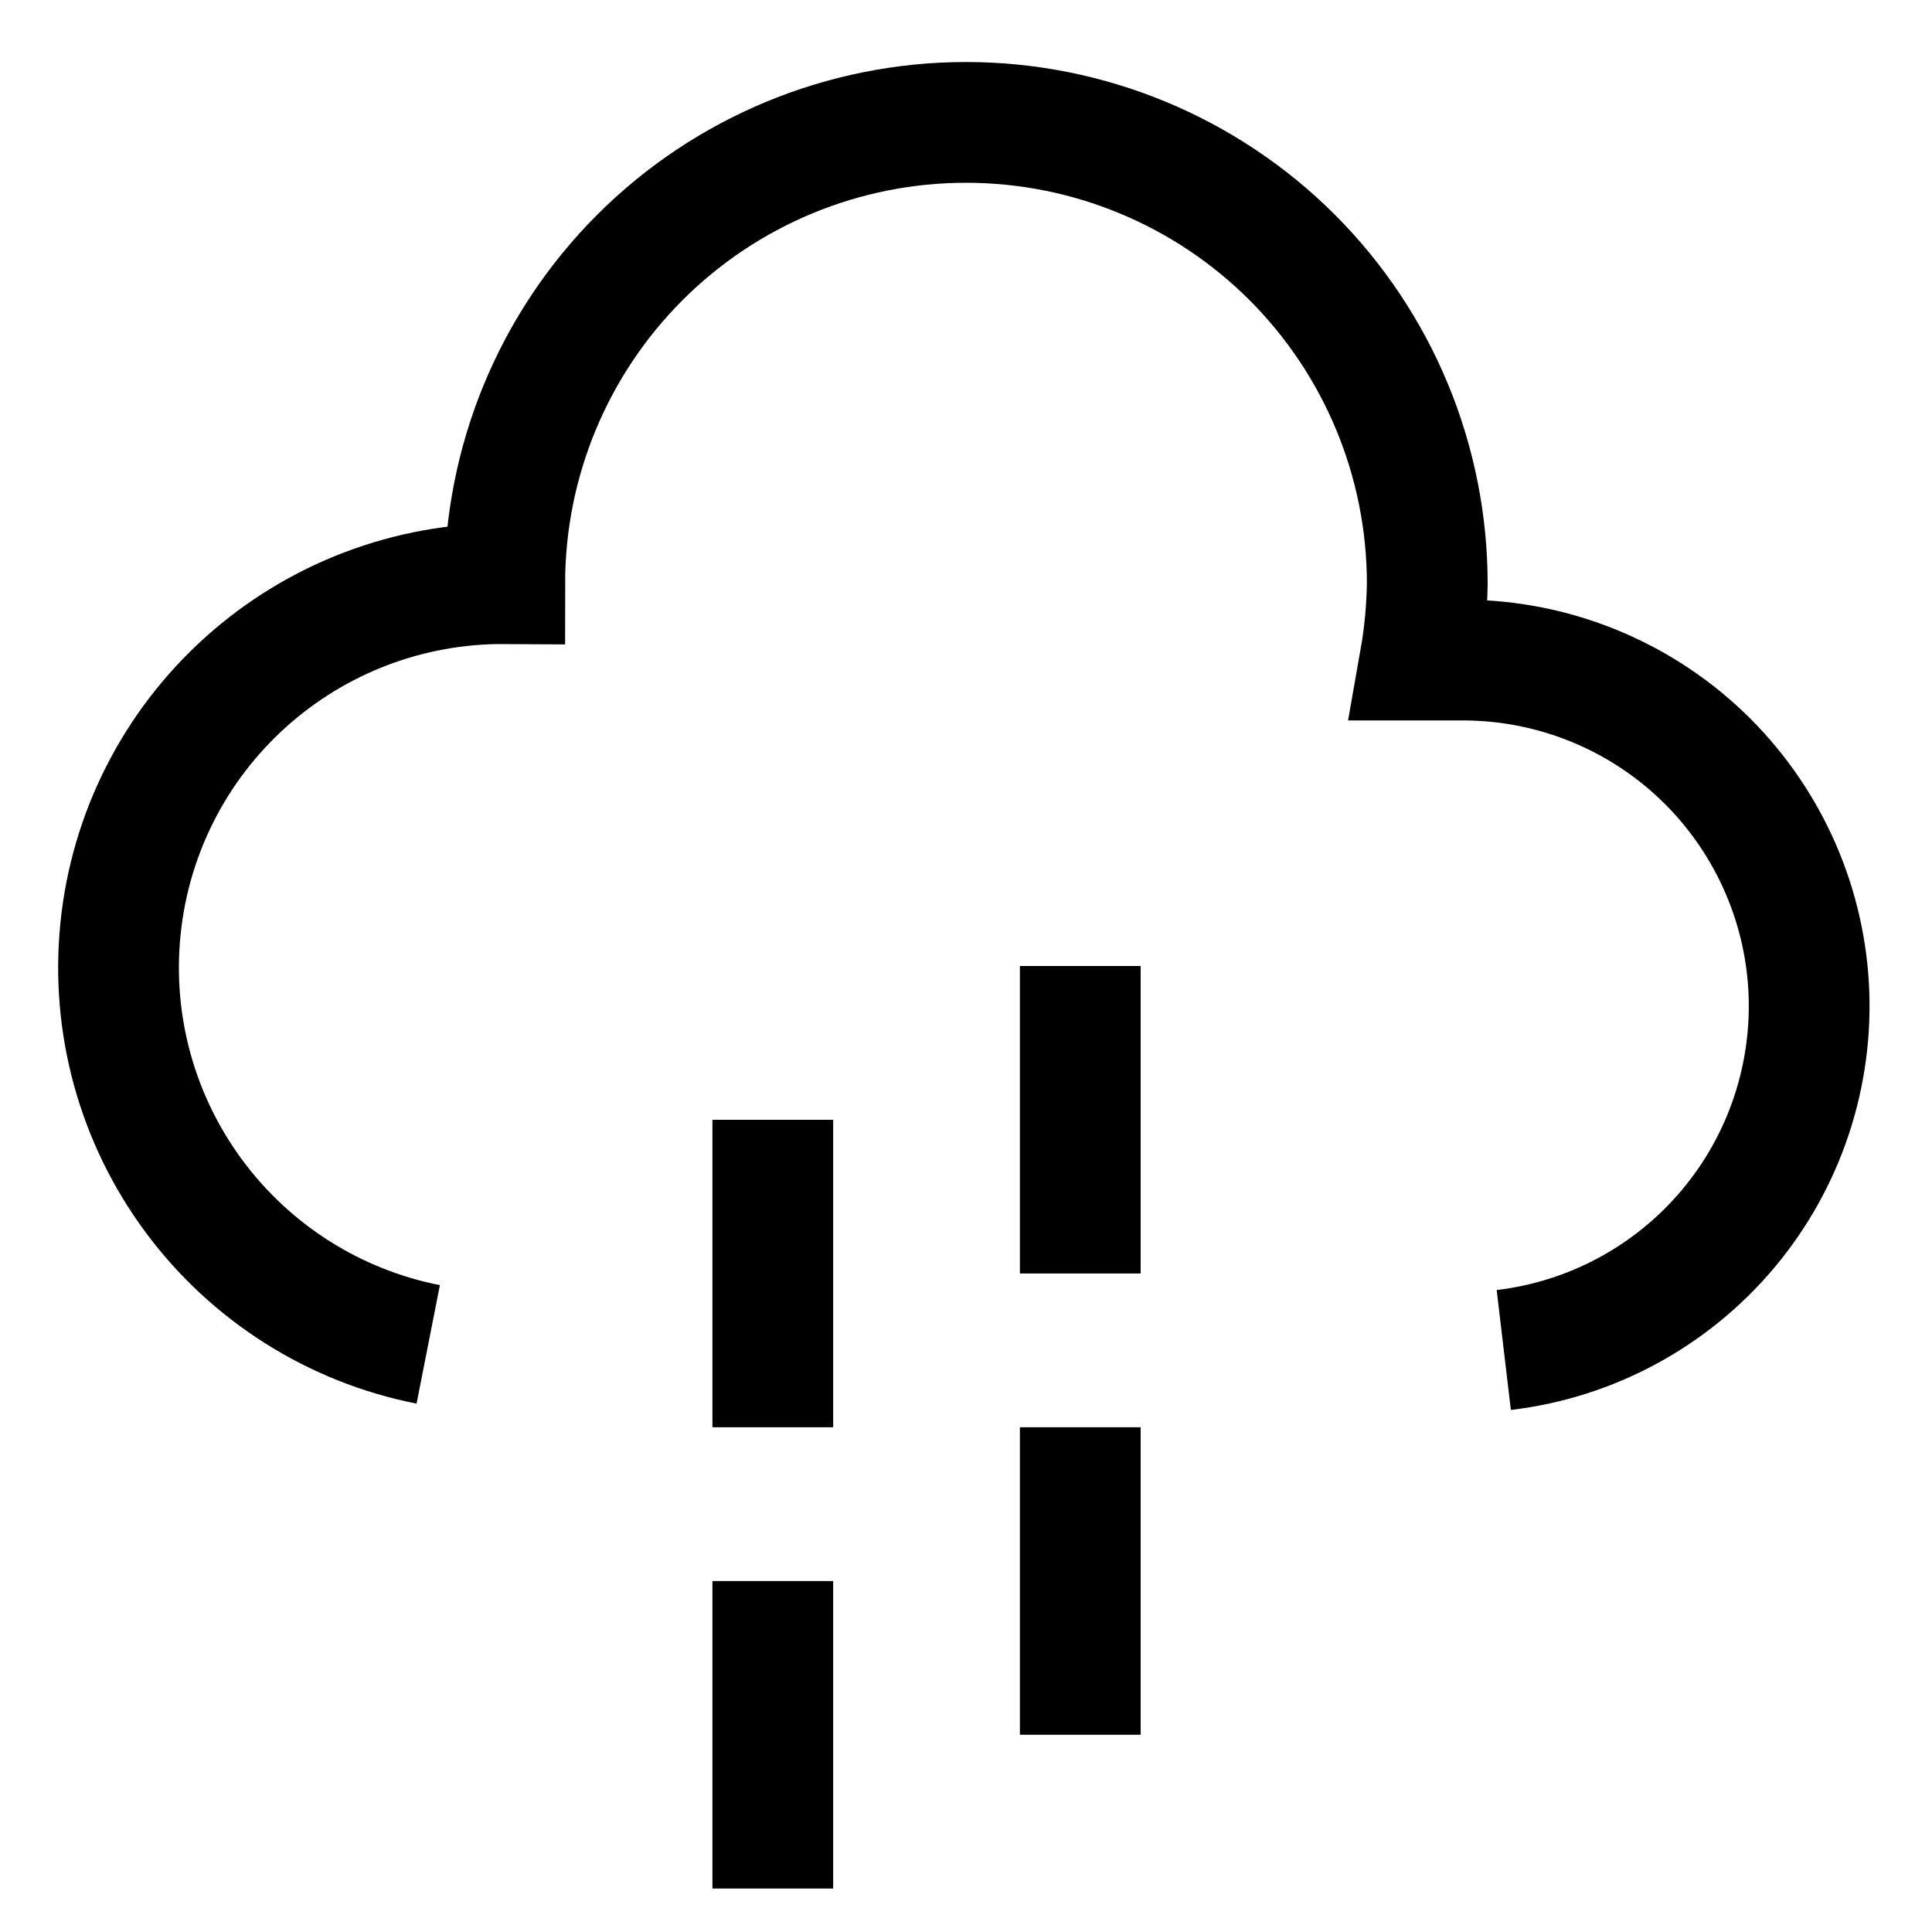 <svg width="20" height="20" viewBox="0 0 20 20" fill="none" xmlns="http://www.w3.org/2000/svg">
<g clip-path="url(#clip0_91_113)">
<path d="M4.433 13.917C3.463 13.726 2.598 13.179 2.009 12.384C1.419 11.589 1.148 10.604 1.247 9.619C1.345 8.634 1.808 7.722 2.544 7.061C3.28 6.399 4.236 6.036 5.225 6.042C5.225 4.775 5.728 3.561 6.624 2.665C7.519 1.77 8.734 1.267 10 1.267C11.267 1.267 12.481 1.77 13.377 2.665C14.272 3.561 14.775 4.775 14.775 6.042C14.771 6.307 14.746 6.572 14.7 6.833H15.167C16.079 6.839 16.954 7.192 17.615 7.82C18.275 8.449 18.672 9.306 18.723 10.216C18.773 11.127 18.476 12.022 17.889 12.721C17.303 13.419 16.472 13.868 15.567 13.975" stroke="black" stroke-width="1.25" stroke-miterlimit="10"/>
<path d="M8 11.592V14.775" stroke="black" stroke-width="1.25" stroke-miterlimit="10"/>
<path d="M11.183 10V13.183" stroke="black" stroke-width="1.25" stroke-miterlimit="10"/>
<path d="M8 16.367V19.55" stroke="black" stroke-width="1.25" stroke-miterlimit="10"/>
<path d="M11.183 14.775V17.958" stroke="black" stroke-width="1.25" stroke-miterlimit="10"/>
</g>
<defs>
<clipPath id="clip0_91_113">
<rect width="20" height="20" fill="white"/>
</clipPath>
</defs>
</svg>
